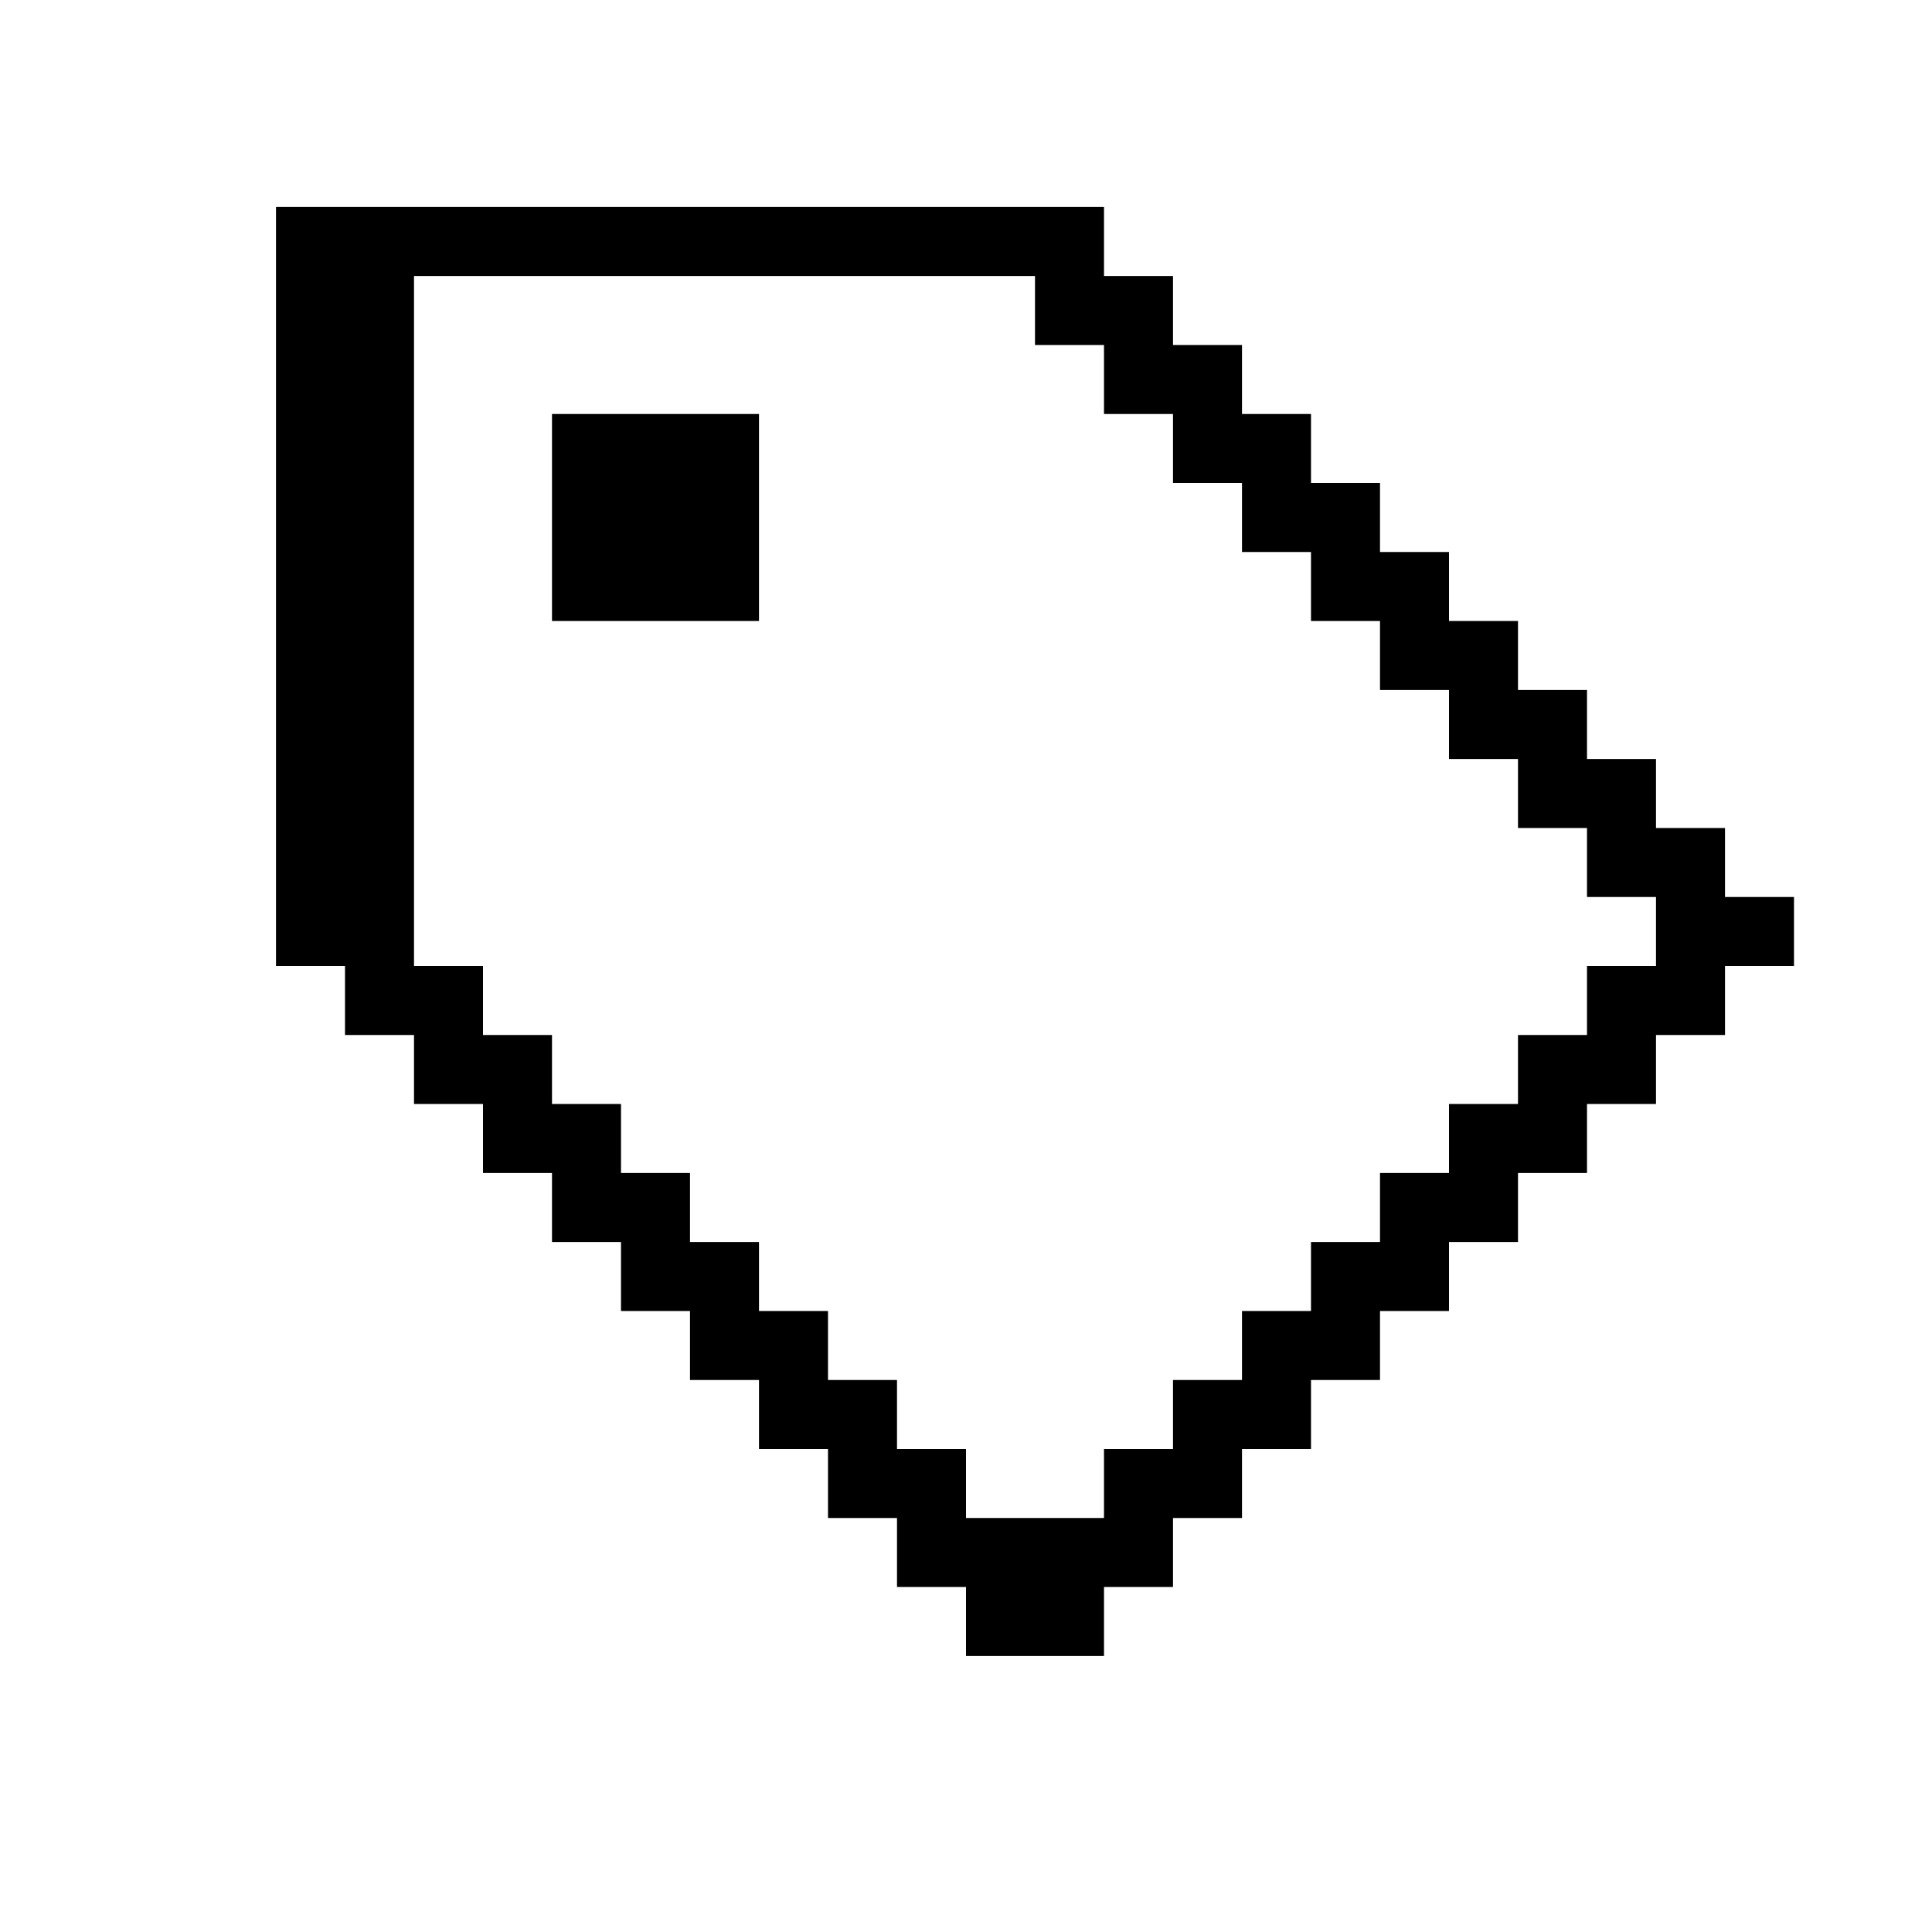 <svg xmlns="http://www.w3.org/2000/svg" viewBox="0 0.5 28 28">
<path stroke="currentColor" d="M4 4h12M4 5h2M15 5h2M4 6h2M16 6h2M4 7h2M8 7h3M17 7h2M4 8h2M8 8h3M18 8h2M4 9h2M8 9h3M19 9h2M4 10h2M20 10h2M4 11h2M21 11h2M4 12h2M22 12h2M4 13h2M23 13h2M4 14h2M24 14h2M5 15h2M23 15h2M6 16h2M22 16h2M7 17h2M21 17h2M8 18h2M20 18h2M9 19h2M19 19h2M10 20h2M18 20h2M11 21h2M17 21h2M12 22h2M16 22h2M13 23h4M14 24h2"/></svg>